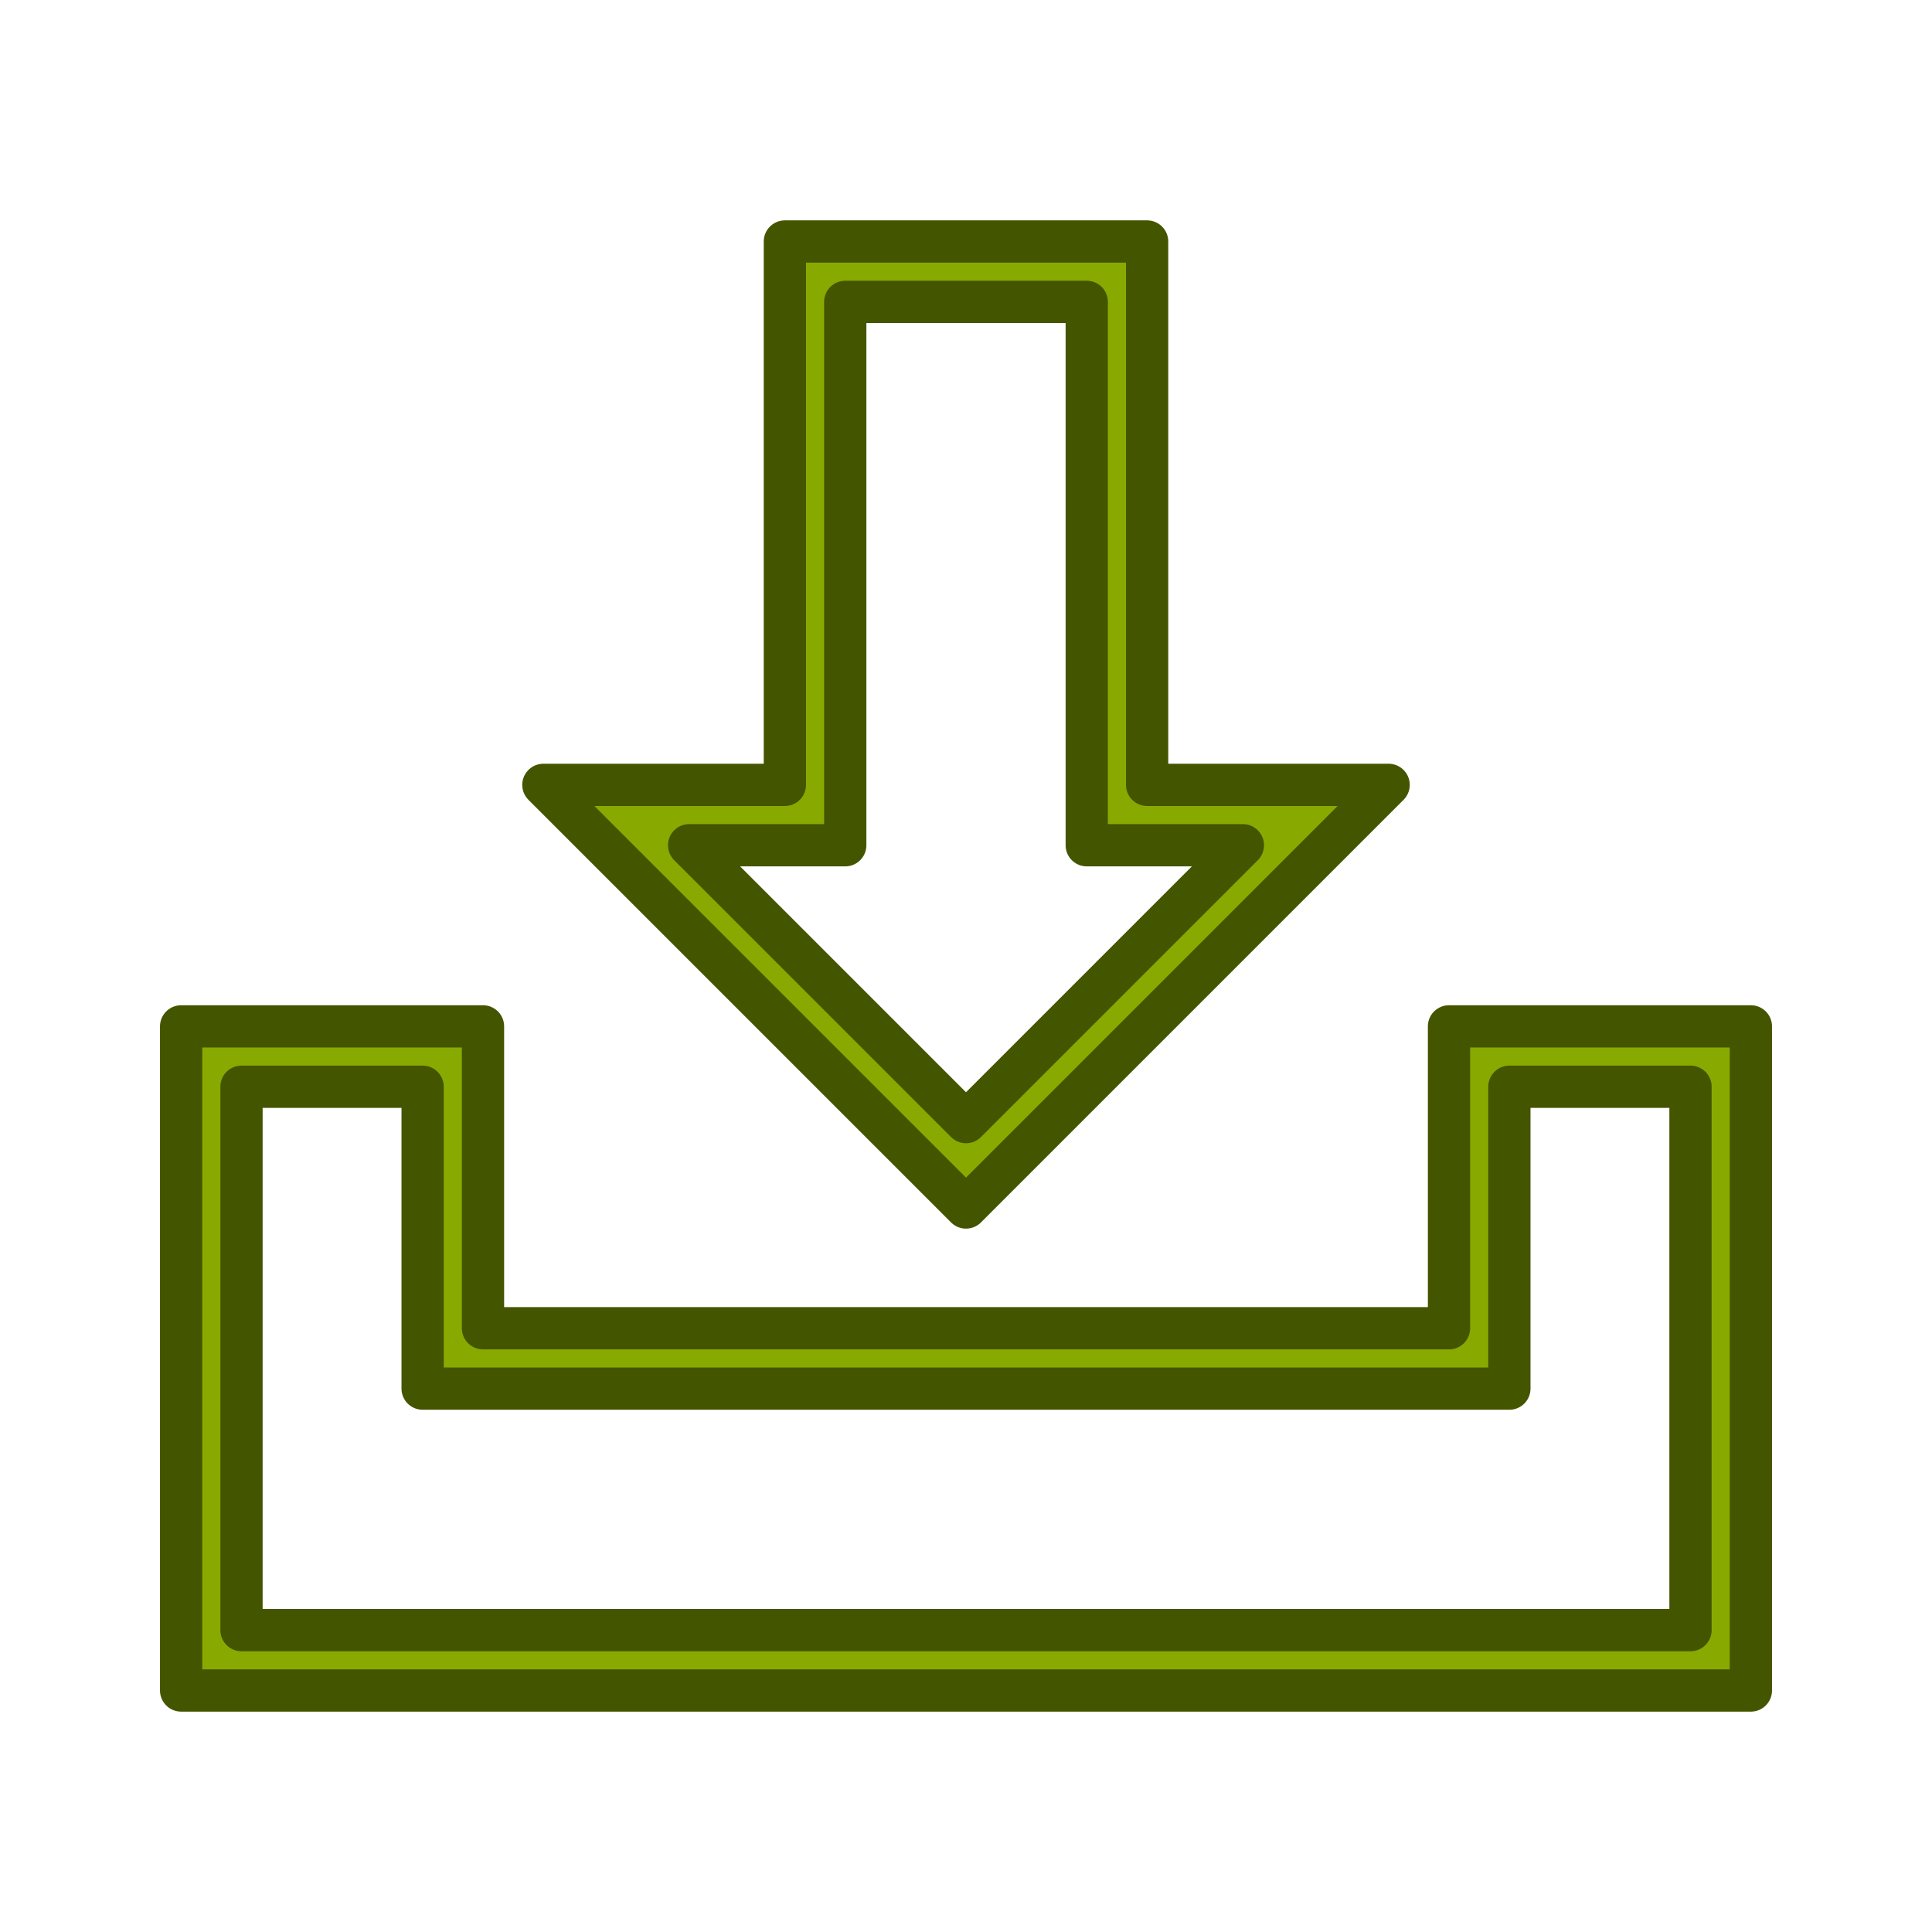 <?xml version="1.0" encoding="UTF-8" standalone="no"?>
<!-- Created with Inkscape (http://www.inkscape.org/) -->

<svg
   xmlns:dc="http://purl.org/dc/elements/1.1/"
   xmlns:cc="http://creativecommons.org/ns#"
   xmlns:rdf="http://www.w3.org/1999/02/22-rdf-syntax-ns#"
   xmlns:svg="http://www.w3.org/2000/svg"
   xmlns="http://www.w3.org/2000/svg"
   xmlns:sodipodi="http://sodipodi.sourceforge.net/DTD/sodipodi-0.dtd"
   xmlns:inkscape="http://www.inkscape.org/namespaces/inkscape"
   width="32"
   height="32"
   id="svg3869"
   version="1.1"
   inkscape:version="0.92.4 (5da689c313, 2019-01-14)"
   sodipodi:docname="kget.svg"
   viewBox="0 0 32 32">
  <defs
     id="defs3871">
    <style
       type="text/css"
       id="current-color-scheme">
      .ColorScheme-Text {
        color:#31363b;
      }
      .ColorScheme-Background {
        color:#eff0f1;
      }
      .ColorScheme-Highlight {
        color:#3daee9;
      }
      .ColorScheme-ViewText {
        color:#31363b;
      }
      .ColorScheme-ViewBackground {
        color:#fcfcfc;
      }
      .ColorScheme-ViewHover {
        color:#93cee9;
      }
      .ColorScheme-ViewFocus{
        color:#3daee9;
      }
      .ColorScheme-ButtonText {
        color:#31363b;
      }
      .ColorScheme-ButtonBackground {
        color:#eff0f1;
      }
      .ColorScheme-ButtonHover {
        color:#93cee9;
      }
      .ColorScheme-ButtonFocus{
        color:#3daee9;
      }
      </style>
  </defs>
  <sodipodi:namedview
     id="base"
     pagecolor="#ffffff"
     bordercolor="#666666"
     borderopacity="1.0"
     inkscape:pageopacity="0.0"
     inkscape:pageshadow="2"
     inkscape:zoom="2.8284271"
     inkscape:cx="-116.18952"
     inkscape:cy="9.8723184"
     inkscape:document-units="px"
     inkscape:current-layer="layer1"
     showgrid="true"
     fit-margin-top="0"
     fit-margin-left="0"
     fit-margin-right="0"
     fit-margin-bottom="0"
     inkscape:window-width="1920"
     inkscape:window-height="873"
     inkscape:window-x="0"
     inkscape:window-y="54"
     inkscape:window-maximized="1"
     inkscape:showpageshadow="false"
     viewbox-height="32"
     borderlayer="true"
     inkscape:pagecheckerboard="true">
    <inkscape:grid
       type="xygrid"
       id="grid4132"
       originx="-37.93"
       originy="5.2171881e-06" />
  </sodipodi:namedview>
  <g
     inkscape:label="Capa 1"
     inkscape:groupmode="layer"
     id="layer1"
     transform="translate(-363.93,-524.362)">
    <g
       style="clip-rule:evenodd;fill-rule:evenodd;stroke-linejoin:round;stroke-miterlimit:2.276;fill:#88aa00;stroke:#445500;stroke-width:0.7;stroke-dasharray:none"
       id="22-22-kget"
       transform="translate(342,534.362)">
      <path
         inkscape:connector-curvature="0"
         id="path2"
         d="M 9,2 V 3 8 H 6.201 4.787 L 10.93,14.143 17.07,8 H 16 13 V 2 Z m 1,1 h 2 v 6 h 1 1.656 L 10.93,12.729 7.201,9 H 9 10 Z M 2,13 v 7 h 18 v -7 h -4 v 3 H 6 v -3 z m 1,1 h 2 v 3 H 17.016 L 17,14 h 2 v 5 H 3 Z"
         style="fill:#88aa00;stroke:#445500;stroke-width:0.7;stroke-miterlimit:2.276;stroke-dasharray:none" />
    </g>
    <g
       style="clip-rule:evenodd;fill-rule:evenodd;stroke-linejoin:round;stroke-miterlimit:2.276;fill:#88aa00;stroke:#445500;stroke-width:0.7;stroke-dasharray:none"
       id="kget"
       transform="translate(363.93,524.362)">
      <path
         inkscape:connector-curvature="0"
         id="path2-0"
         style="fill:#88aa00;stroke:#445500;stroke-width:0.7;stroke-miterlimit:2.276;stroke-dasharray:none"
         d="m 19,13 h 4 l -7,7 -7,-7 h 4 V 4 h 6 z M 18,5 h -4 v 9 H 11.414 L 16,18.586 20.586,14 H 18 Z" />
      <path
         inkscape:connector-curvature="0"
         id="path4"
         style="fill:#88aa00;stroke:#445500;stroke-width:0.7;stroke-miterlimit:2.276;stroke-dasharray:none"
         d="M 29,28 H 3 V 17 h 5 v 5 h 16 v -5 h 5 z M 28,18 h -3 v 5 H 7 V 18 H 4 v 9 h 24 z" />
    </g>
    <g
       id="16-16-kget"
       style="fill:#88aa00;stroke:#445500;stroke-width:0.7;stroke-miterlimit:2.276;stroke-dasharray:none">
      <g
         id="g852"
         style="fill:#88aa00;stroke:#445500;stroke-width:0.7;stroke-miterlimit:2.276;stroke-dasharray:none">
        <path
           inkscape:connector-curvature="0"
           style="opacity:1;fill:#88aa00;fill-opacity:1;stroke-linecap:square;stroke:#445500;stroke-width:0.7;stroke-miterlimit:2.276;stroke-dasharray:none"
           d="m 332,541.362 v 1 3 h -1.484 -0.516 -0.898 l -0.051,0.051 0.949,0.949 4,4 4,-4 0.949,-0.949 -0.051,-0.051 h -0.898 -0.516 -1.484 v -4 z m 1,1 h 2 v 3 1 h 1.586 l -2.586,2.586 -2.586,-2.586 h 1.586 v -1 z"
           id="path859"
           sodipodi:nodetypes="ccccccccccccccccccccccccccc" />
        <path
           style="opacity:1;fill:#88aa00;fill-opacity:1;stroke-linecap:square;stroke:#445500;stroke-width:0.7;stroke-miterlimit:2.276;stroke-dasharray:none"
           d="m 327,549.362 v 1 4 1 h 1 12 1 v -1 -5 h -2 -1 v 1 1 h -8 v -2 z m 1,1 h 1 v 2 h 1 9 v -1 -1 h 1 v 4 h -12 z"
           id="rect833"
           inkscape:connector-curvature="0" />
      </g>
    </g>
  </g>
</svg>
